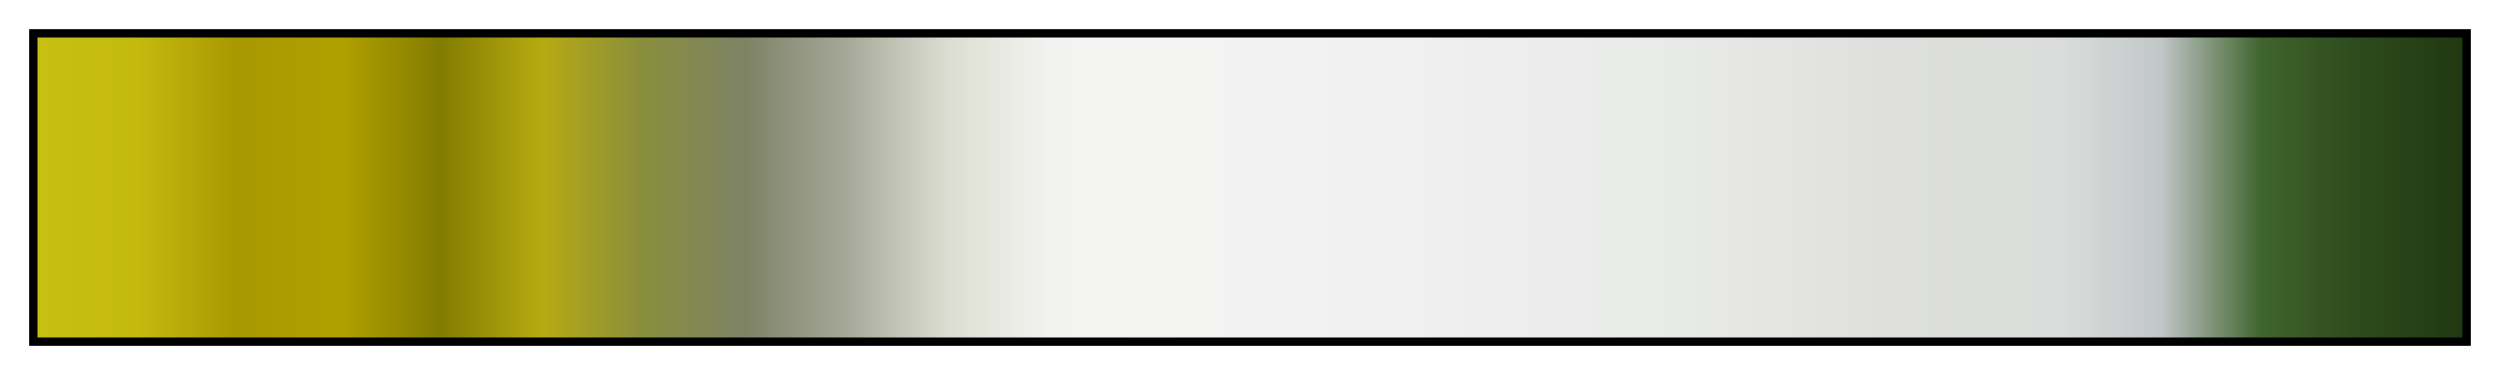 <?xml version="1.0" encoding="UTF-8"?>
<svg xmlns="http://www.w3.org/2000/svg" version="1.1" width="300px" height="45px" viewBox="0 0 300 45">
  <g>
    <defs>
      <linearGradient id="daisy" gradientUnits="objectBoundingBox" spreadMethod="pad" x1="0%" x2="100%" y1="0%" y2="0%">
        <stop offset="0.00%" stop-color="rgb(199,192,17)" stop-opacity="1"/>
        <stop offset="2.08%" stop-color="rgb(197,189,16)" stop-opacity="1"/>
        <stop offset="4.17%" stop-color="rgb(196,186,14)" stop-opacity="1"/>
        <stop offset="6.25%" stop-color="rgb(182,169,8)" stop-opacity="1"/>
        <stop offset="8.33%" stop-color="rgb(168,152,1)" stop-opacity="1"/>
        <stop offset="10.42%" stop-color="rgb(173,156,1)" stop-opacity="1"/>
        <stop offset="12.50%" stop-color="rgb(177,160,0)" stop-opacity="1"/>
        <stop offset="14.58%" stop-color="rgb(154,142,0)" stop-opacity="1"/>
        <stop offset="16.67%" stop-color="rgb(130,124,0)" stop-opacity="1"/>
        <stop offset="18.75%" stop-color="rgb(157,147,9)" stop-opacity="1"/>
        <stop offset="20.83%" stop-color="rgb(183,170,18)" stop-opacity="1"/>
        <stop offset="22.92%" stop-color="rgb(160,156,40)" stop-opacity="1"/>
        <stop offset="25.00%" stop-color="rgb(137,142,61)" stop-opacity="1"/>
        <stop offset="27.08%" stop-color="rgb(131,136,81)" stop-opacity="1"/>
        <stop offset="29.17%" stop-color="rgb(125,131,100)" stop-opacity="1"/>
        <stop offset="31.25%" stop-color="rgb(145,149,127)" stop-opacity="1"/>
        <stop offset="33.33%" stop-color="rgb(165,168,153)" stop-opacity="1"/>
        <stop offset="35.42%" stop-color="rgb(193,195,181)" stop-opacity="1"/>
        <stop offset="37.50%" stop-color="rgb(220,221,209)" stop-opacity="1"/>
        <stop offset="39.58%" stop-color="rgb(231,232,224)" stop-opacity="1"/>
        <stop offset="41.67%" stop-color="rgb(242,242,240)" stop-opacity="1"/>
        <stop offset="43.75%" stop-color="rgb(243,243,241)" stop-opacity="1"/>
        <stop offset="45.83%" stop-color="rgb(243,244,242)" stop-opacity="1"/>
        <stop offset="47.92%" stop-color="rgb(243,243,242)" stop-opacity="1"/>
        <stop offset="50.00%" stop-color="rgb(242,242,242)" stop-opacity="1"/>
        <stop offset="52.08%" stop-color="rgb(242,242,242)" stop-opacity="1"/>
        <stop offset="54.17%" stop-color="rgb(241,241,241)" stop-opacity="1"/>
        <stop offset="56.25%" stop-color="rgb(240,240,240)" stop-opacity="1"/>
        <stop offset="58.33%" stop-color="rgb(239,239,239)" stop-opacity="1"/>
        <stop offset="60.42%" stop-color="rgb(237,237,237)" stop-opacity="1"/>
        <stop offset="62.50%" stop-color="rgb(236,236,236)" stop-opacity="1"/>
        <stop offset="64.58%" stop-color="rgb(234,236,234)" stop-opacity="1"/>
        <stop offset="66.67%" stop-color="rgb(233,235,232)" stop-opacity="1"/>
        <stop offset="68.75%" stop-color="rgb(231,233,230)" stop-opacity="1"/>
        <stop offset="70.83%" stop-color="rgb(229,230,228)" stop-opacity="1"/>
        <stop offset="72.92%" stop-color="rgb(226,228,225)" stop-opacity="1"/>
        <stop offset="75.00%" stop-color="rgb(224,225,222)" stop-opacity="1"/>
        <stop offset="77.08%" stop-color="rgb(222,223,220)" stop-opacity="1"/>
        <stop offset="79.17%" stop-color="rgb(220,222,218)" stop-opacity="1"/>
        <stop offset="81.25%" stop-color="rgb(219,222,219)" stop-opacity="1"/>
        <stop offset="83.33%" stop-color="rgb(218,221,219)" stop-opacity="1"/>
        <stop offset="85.42%" stop-color="rgb(206,210,210)" stop-opacity="1"/>
        <stop offset="87.50%" stop-color="rgb(194,199,200)" stop-opacity="1"/>
        <stop offset="89.58%" stop-color="rgb(128,149,122)" stop-opacity="1"/>
        <stop offset="91.67%" stop-color="rgb(63,100,44)" stop-opacity="1"/>
        <stop offset="93.75%" stop-color="rgb(54,87,36)" stop-opacity="1"/>
        <stop offset="95.83%" stop-color="rgb(44,74,28)" stop-opacity="1"/>
        <stop offset="97.92%" stop-color="rgb(39,65,22)" stop-opacity="1"/>
        <stop offset="100.00%" stop-color="rgb(33,56,16)" stop-opacity="1"/>
      </linearGradient>
    </defs>
    <rect fill="url(#daisy)" x="4" y="4" width="292" height="37" stroke="black" stroke-width="1"/>
  </g>
</svg>
